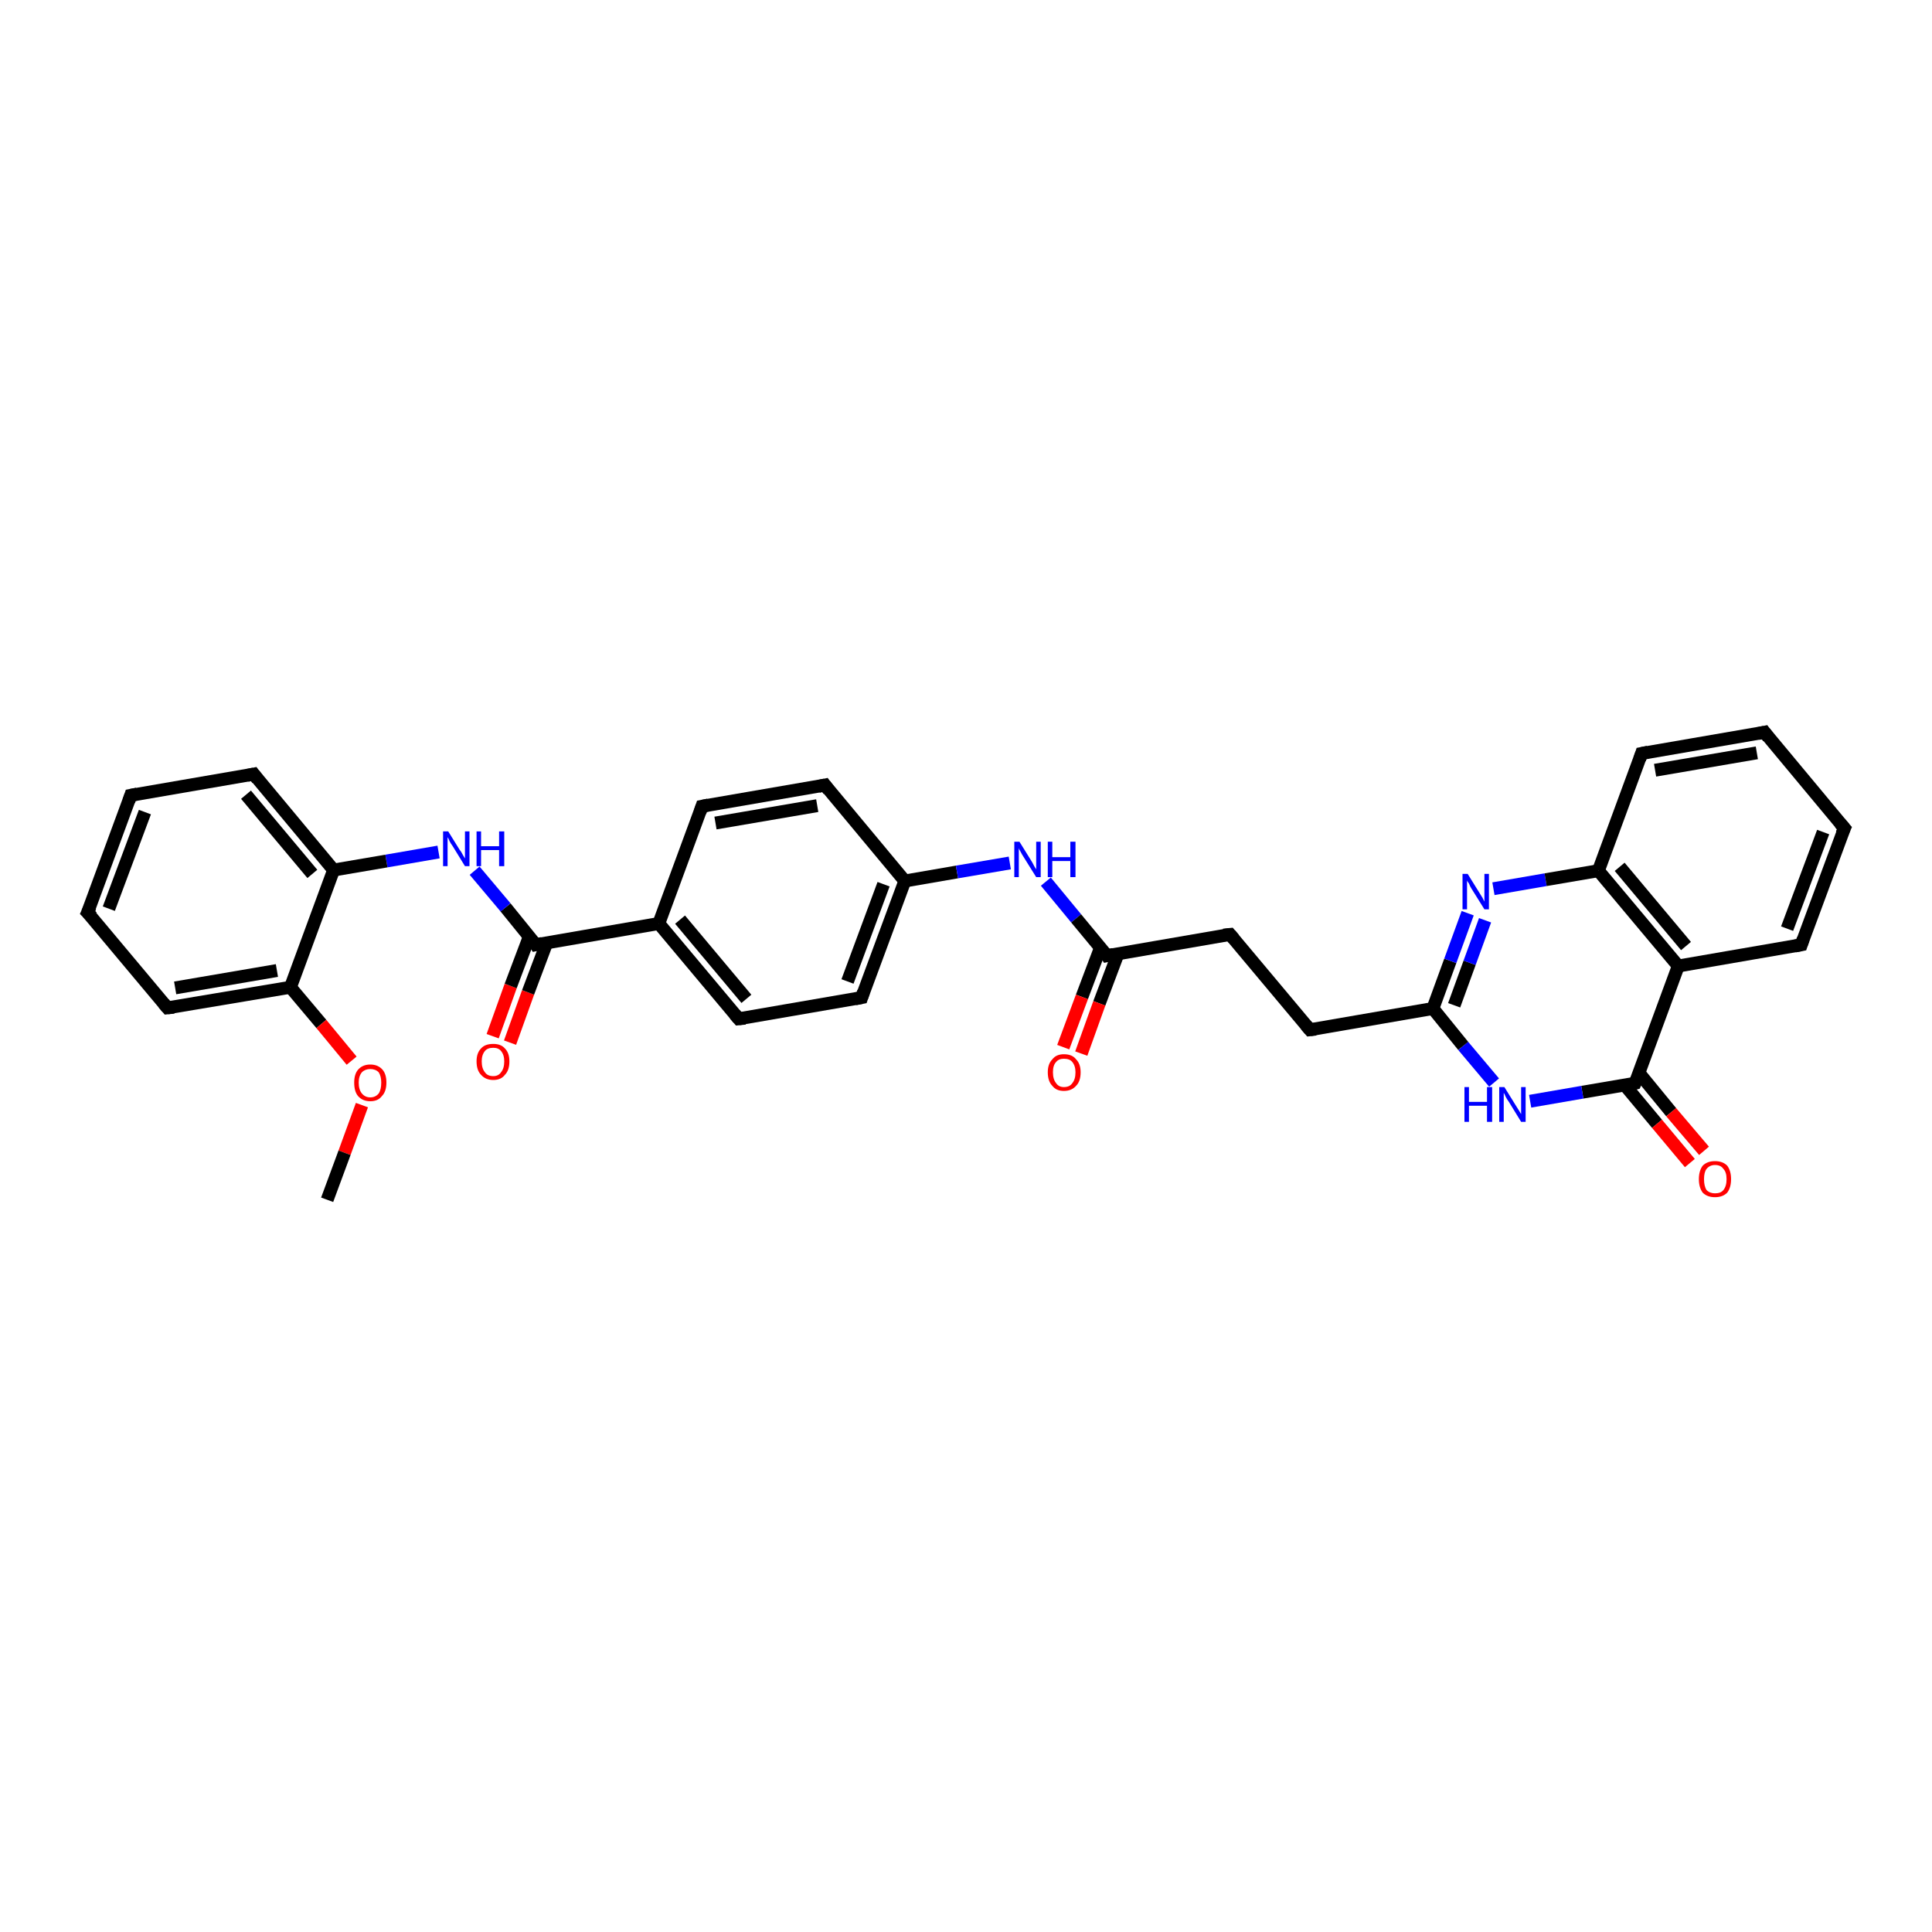 <?xml version='1.0' encoding='iso-8859-1'?>
<svg version='1.1' baseProfile='full'
              xmlns='http://www.w3.org/2000/svg'
                      xmlns:rdkit='http://www.rdkit.org/xml'
                      xmlns:xlink='http://www.w3.org/1999/xlink'
                  xml:space='preserve'
width='300px' height='300px' viewBox='0 0 300 300'>
<!-- END OF HEADER -->
<rect style='opacity:1.0;fill:#FFFFFF;stroke:none' width='300.0' height='300.0' x='0.0' y='0.0'> </rect>
<path class='bond-0 atom-0 atom-1' d='M 76.5,160.9 L 79.3,153.1' style='fill:none;fill-rule:evenodd;stroke:#FF0000;stroke-width:2.0px;stroke-linecap:butt;stroke-linejoin:miter;stroke-opacity:1' />
<path class='bond-0 atom-0 atom-1' d='M 79.3,153.1 L 82.2,145.4' style='fill:none;fill-rule:evenodd;stroke:#000000;stroke-width:2.0px;stroke-linecap:butt;stroke-linejoin:miter;stroke-opacity:1' />
<path class='bond-0 atom-0 atom-1' d='M 79.2,161.9 L 82.0,154.1' style='fill:none;fill-rule:evenodd;stroke:#FF0000;stroke-width:2.0px;stroke-linecap:butt;stroke-linejoin:miter;stroke-opacity:1' />
<path class='bond-0 atom-0 atom-1' d='M 82.0,154.1 L 84.9,146.4' style='fill:none;fill-rule:evenodd;stroke:#000000;stroke-width:2.0px;stroke-linecap:butt;stroke-linejoin:miter;stroke-opacity:1' />
<path class='bond-1 atom-1 atom-2' d='M 83.2,146.7 L 78.5,140.9' style='fill:none;fill-rule:evenodd;stroke:#000000;stroke-width:2.0px;stroke-linecap:butt;stroke-linejoin:miter;stroke-opacity:1' />
<path class='bond-1 atom-1 atom-2' d='M 78.5,140.9 L 73.7,135.2' style='fill:none;fill-rule:evenodd;stroke:#0000FF;stroke-width:2.0px;stroke-linecap:butt;stroke-linejoin:miter;stroke-opacity:1' />
<path class='bond-2 atom-2 atom-3' d='M 68.1,132.3 L 60.0,133.7' style='fill:none;fill-rule:evenodd;stroke:#0000FF;stroke-width:2.0px;stroke-linecap:butt;stroke-linejoin:miter;stroke-opacity:1' />
<path class='bond-2 atom-2 atom-3' d='M 60.0,133.7 L 51.8,135.1' style='fill:none;fill-rule:evenodd;stroke:#000000;stroke-width:2.0px;stroke-linecap:butt;stroke-linejoin:miter;stroke-opacity:1' />
<path class='bond-3 atom-3 atom-4' d='M 51.8,135.1 L 39.4,120.2' style='fill:none;fill-rule:evenodd;stroke:#000000;stroke-width:2.0px;stroke-linecap:butt;stroke-linejoin:miter;stroke-opacity:1' />
<path class='bond-3 atom-3 atom-4' d='M 48.5,135.7 L 38.2,123.4' style='fill:none;fill-rule:evenodd;stroke:#000000;stroke-width:2.0px;stroke-linecap:butt;stroke-linejoin:miter;stroke-opacity:1' />
<path class='bond-4 atom-4 atom-5' d='M 39.4,120.2 L 20.3,123.5' style='fill:none;fill-rule:evenodd;stroke:#000000;stroke-width:2.0px;stroke-linecap:butt;stroke-linejoin:miter;stroke-opacity:1' />
<path class='bond-5 atom-5 atom-6' d='M 20.3,123.5 L 13.6,141.7' style='fill:none;fill-rule:evenodd;stroke:#000000;stroke-width:2.0px;stroke-linecap:butt;stroke-linejoin:miter;stroke-opacity:1' />
<path class='bond-5 atom-5 atom-6' d='M 22.5,126.1 L 16.9,141.1' style='fill:none;fill-rule:evenodd;stroke:#000000;stroke-width:2.0px;stroke-linecap:butt;stroke-linejoin:miter;stroke-opacity:1' />
<path class='bond-6 atom-6 atom-7' d='M 13.6,141.7 L 26.0,156.5' style='fill:none;fill-rule:evenodd;stroke:#000000;stroke-width:2.0px;stroke-linecap:butt;stroke-linejoin:miter;stroke-opacity:1' />
<path class='bond-7 atom-7 atom-8' d='M 26.0,156.5 L 45.1,153.3' style='fill:none;fill-rule:evenodd;stroke:#000000;stroke-width:2.0px;stroke-linecap:butt;stroke-linejoin:miter;stroke-opacity:1' />
<path class='bond-7 atom-7 atom-8' d='M 27.2,153.4 L 43.0,150.7' style='fill:none;fill-rule:evenodd;stroke:#000000;stroke-width:2.0px;stroke-linecap:butt;stroke-linejoin:miter;stroke-opacity:1' />
<path class='bond-8 atom-8 atom-9' d='M 45.1,153.3 L 49.9,159.0' style='fill:none;fill-rule:evenodd;stroke:#000000;stroke-width:2.0px;stroke-linecap:butt;stroke-linejoin:miter;stroke-opacity:1' />
<path class='bond-8 atom-8 atom-9' d='M 49.9,159.0 L 54.6,164.7' style='fill:none;fill-rule:evenodd;stroke:#FF0000;stroke-width:2.0px;stroke-linecap:butt;stroke-linejoin:miter;stroke-opacity:1' />
<path class='bond-9 atom-9 atom-10' d='M 56.2,171.6 L 53.5,179.0' style='fill:none;fill-rule:evenodd;stroke:#FF0000;stroke-width:2.0px;stroke-linecap:butt;stroke-linejoin:miter;stroke-opacity:1' />
<path class='bond-9 atom-9 atom-10' d='M 53.5,179.0 L 50.8,186.3' style='fill:none;fill-rule:evenodd;stroke:#000000;stroke-width:2.0px;stroke-linecap:butt;stroke-linejoin:miter;stroke-opacity:1' />
<path class='bond-10 atom-1 atom-11' d='M 83.2,146.7 L 102.3,143.4' style='fill:none;fill-rule:evenodd;stroke:#000000;stroke-width:2.0px;stroke-linecap:butt;stroke-linejoin:miter;stroke-opacity:1' />
<path class='bond-11 atom-11 atom-12' d='M 102.3,143.4 L 114.7,158.2' style='fill:none;fill-rule:evenodd;stroke:#000000;stroke-width:2.0px;stroke-linecap:butt;stroke-linejoin:miter;stroke-opacity:1' />
<path class='bond-11 atom-11 atom-12' d='M 105.6,142.8 L 115.9,155.1' style='fill:none;fill-rule:evenodd;stroke:#000000;stroke-width:2.0px;stroke-linecap:butt;stroke-linejoin:miter;stroke-opacity:1' />
<path class='bond-12 atom-12 atom-13' d='M 114.7,158.2 L 133.8,154.9' style='fill:none;fill-rule:evenodd;stroke:#000000;stroke-width:2.0px;stroke-linecap:butt;stroke-linejoin:miter;stroke-opacity:1' />
<path class='bond-13 atom-13 atom-14' d='M 133.8,154.9 L 140.5,136.8' style='fill:none;fill-rule:evenodd;stroke:#000000;stroke-width:2.0px;stroke-linecap:butt;stroke-linejoin:miter;stroke-opacity:1' />
<path class='bond-13 atom-13 atom-14' d='M 131.6,152.4 L 137.2,137.3' style='fill:none;fill-rule:evenodd;stroke:#000000;stroke-width:2.0px;stroke-linecap:butt;stroke-linejoin:miter;stroke-opacity:1' />
<path class='bond-14 atom-14 atom-15' d='M 140.5,136.8 L 128.1,121.9' style='fill:none;fill-rule:evenodd;stroke:#000000;stroke-width:2.0px;stroke-linecap:butt;stroke-linejoin:miter;stroke-opacity:1' />
<path class='bond-15 atom-15 atom-16' d='M 128.1,121.9 L 109.0,125.2' style='fill:none;fill-rule:evenodd;stroke:#000000;stroke-width:2.0px;stroke-linecap:butt;stroke-linejoin:miter;stroke-opacity:1' />
<path class='bond-15 atom-15 atom-16' d='M 126.9,125.1 L 111.1,127.8' style='fill:none;fill-rule:evenodd;stroke:#000000;stroke-width:2.0px;stroke-linecap:butt;stroke-linejoin:miter;stroke-opacity:1' />
<path class='bond-16 atom-14 atom-17' d='M 140.5,136.8 L 148.6,135.4' style='fill:none;fill-rule:evenodd;stroke:#000000;stroke-width:2.0px;stroke-linecap:butt;stroke-linejoin:miter;stroke-opacity:1' />
<path class='bond-16 atom-14 atom-17' d='M 148.6,135.4 L 156.8,134.0' style='fill:none;fill-rule:evenodd;stroke:#0000FF;stroke-width:2.0px;stroke-linecap:butt;stroke-linejoin:miter;stroke-opacity:1' />
<path class='bond-17 atom-17 atom-18' d='M 162.4,136.9 L 167.1,142.6' style='fill:none;fill-rule:evenodd;stroke:#0000FF;stroke-width:2.0px;stroke-linecap:butt;stroke-linejoin:miter;stroke-opacity:1' />
<path class='bond-17 atom-17 atom-18' d='M 167.1,142.6 L 171.9,148.4' style='fill:none;fill-rule:evenodd;stroke:#000000;stroke-width:2.0px;stroke-linecap:butt;stroke-linejoin:miter;stroke-opacity:1' />
<path class='bond-18 atom-18 atom-19' d='M 170.9,147.1 L 168.0,154.8' style='fill:none;fill-rule:evenodd;stroke:#000000;stroke-width:2.0px;stroke-linecap:butt;stroke-linejoin:miter;stroke-opacity:1' />
<path class='bond-18 atom-18 atom-19' d='M 168.0,154.8 L 165.1,162.6' style='fill:none;fill-rule:evenodd;stroke:#FF0000;stroke-width:2.0px;stroke-linecap:butt;stroke-linejoin:miter;stroke-opacity:1' />
<path class='bond-18 atom-18 atom-19' d='M 173.6,148.1 L 170.7,155.8' style='fill:none;fill-rule:evenodd;stroke:#000000;stroke-width:2.0px;stroke-linecap:butt;stroke-linejoin:miter;stroke-opacity:1' />
<path class='bond-18 atom-18 atom-19' d='M 170.7,155.8 L 167.9,163.6' style='fill:none;fill-rule:evenodd;stroke:#FF0000;stroke-width:2.0px;stroke-linecap:butt;stroke-linejoin:miter;stroke-opacity:1' />
<path class='bond-19 atom-18 atom-20' d='M 171.9,148.4 L 191.0,145.1' style='fill:none;fill-rule:evenodd;stroke:#000000;stroke-width:2.0px;stroke-linecap:butt;stroke-linejoin:miter;stroke-opacity:1' />
<path class='bond-20 atom-20 atom-21' d='M 191.0,145.1 L 203.4,159.9' style='fill:none;fill-rule:evenodd;stroke:#000000;stroke-width:2.0px;stroke-linecap:butt;stroke-linejoin:miter;stroke-opacity:1' />
<path class='bond-21 atom-21 atom-22' d='M 203.4,159.9 L 222.5,156.6' style='fill:none;fill-rule:evenodd;stroke:#000000;stroke-width:2.0px;stroke-linecap:butt;stroke-linejoin:miter;stroke-opacity:1' />
<path class='bond-22 atom-22 atom-23' d='M 222.5,156.6 L 225.2,149.2' style='fill:none;fill-rule:evenodd;stroke:#000000;stroke-width:2.0px;stroke-linecap:butt;stroke-linejoin:miter;stroke-opacity:1' />
<path class='bond-22 atom-22 atom-23' d='M 225.2,149.2 L 227.9,141.8' style='fill:none;fill-rule:evenodd;stroke:#0000FF;stroke-width:2.0px;stroke-linecap:butt;stroke-linejoin:miter;stroke-opacity:1' />
<path class='bond-22 atom-22 atom-23' d='M 225.8,156.1 L 228.2,149.5' style='fill:none;fill-rule:evenodd;stroke:#000000;stroke-width:2.0px;stroke-linecap:butt;stroke-linejoin:miter;stroke-opacity:1' />
<path class='bond-22 atom-22 atom-23' d='M 228.2,149.5 L 230.6,142.9' style='fill:none;fill-rule:evenodd;stroke:#0000FF;stroke-width:2.0px;stroke-linecap:butt;stroke-linejoin:miter;stroke-opacity:1' />
<path class='bond-23 atom-23 atom-24' d='M 231.9,138.0 L 240.0,136.6' style='fill:none;fill-rule:evenodd;stroke:#0000FF;stroke-width:2.0px;stroke-linecap:butt;stroke-linejoin:miter;stroke-opacity:1' />
<path class='bond-23 atom-23 atom-24' d='M 240.0,136.6 L 248.2,135.2' style='fill:none;fill-rule:evenodd;stroke:#000000;stroke-width:2.0px;stroke-linecap:butt;stroke-linejoin:miter;stroke-opacity:1' />
<path class='bond-24 atom-24 atom-25' d='M 248.2,135.2 L 260.6,150.0' style='fill:none;fill-rule:evenodd;stroke:#000000;stroke-width:2.0px;stroke-linecap:butt;stroke-linejoin:miter;stroke-opacity:1' />
<path class='bond-24 atom-24 atom-25' d='M 251.5,134.6 L 261.8,146.9' style='fill:none;fill-rule:evenodd;stroke:#000000;stroke-width:2.0px;stroke-linecap:butt;stroke-linejoin:miter;stroke-opacity:1' />
<path class='bond-25 atom-25 atom-26' d='M 260.6,150.0 L 279.7,146.7' style='fill:none;fill-rule:evenodd;stroke:#000000;stroke-width:2.0px;stroke-linecap:butt;stroke-linejoin:miter;stroke-opacity:1' />
<path class='bond-26 atom-26 atom-27' d='M 279.7,146.7 L 286.4,128.6' style='fill:none;fill-rule:evenodd;stroke:#000000;stroke-width:2.0px;stroke-linecap:butt;stroke-linejoin:miter;stroke-opacity:1' />
<path class='bond-26 atom-26 atom-27' d='M 277.5,144.2 L 283.1,129.2' style='fill:none;fill-rule:evenodd;stroke:#000000;stroke-width:2.0px;stroke-linecap:butt;stroke-linejoin:miter;stroke-opacity:1' />
<path class='bond-27 atom-27 atom-28' d='M 286.4,128.6 L 274.0,113.7' style='fill:none;fill-rule:evenodd;stroke:#000000;stroke-width:2.0px;stroke-linecap:butt;stroke-linejoin:miter;stroke-opacity:1' />
<path class='bond-28 atom-28 atom-29' d='M 274.0,113.7 L 254.9,117.0' style='fill:none;fill-rule:evenodd;stroke:#000000;stroke-width:2.0px;stroke-linecap:butt;stroke-linejoin:miter;stroke-opacity:1' />
<path class='bond-28 atom-28 atom-29' d='M 272.8,116.9 L 257.0,119.6' style='fill:none;fill-rule:evenodd;stroke:#000000;stroke-width:2.0px;stroke-linecap:butt;stroke-linejoin:miter;stroke-opacity:1' />
<path class='bond-29 atom-25 atom-30' d='M 260.6,150.0 L 253.9,168.2' style='fill:none;fill-rule:evenodd;stroke:#000000;stroke-width:2.0px;stroke-linecap:butt;stroke-linejoin:miter;stroke-opacity:1' />
<path class='bond-30 atom-30 atom-31' d='M 252.3,168.5 L 257.3,174.5' style='fill:none;fill-rule:evenodd;stroke:#000000;stroke-width:2.0px;stroke-linecap:butt;stroke-linejoin:miter;stroke-opacity:1' />
<path class='bond-30 atom-30 atom-31' d='M 257.3,174.5 L 262.4,180.6' style='fill:none;fill-rule:evenodd;stroke:#FF0000;stroke-width:2.0px;stroke-linecap:butt;stroke-linejoin:miter;stroke-opacity:1' />
<path class='bond-30 atom-30 atom-31' d='M 254.5,166.6 L 259.5,172.7' style='fill:none;fill-rule:evenodd;stroke:#000000;stroke-width:2.0px;stroke-linecap:butt;stroke-linejoin:miter;stroke-opacity:1' />
<path class='bond-30 atom-30 atom-31' d='M 259.5,172.7 L 264.6,178.7' style='fill:none;fill-rule:evenodd;stroke:#FF0000;stroke-width:2.0px;stroke-linecap:butt;stroke-linejoin:miter;stroke-opacity:1' />
<path class='bond-31 atom-30 atom-32' d='M 253.9,168.2 L 245.7,169.6' style='fill:none;fill-rule:evenodd;stroke:#000000;stroke-width:2.0px;stroke-linecap:butt;stroke-linejoin:miter;stroke-opacity:1' />
<path class='bond-31 atom-30 atom-32' d='M 245.7,169.6 L 237.6,171.0' style='fill:none;fill-rule:evenodd;stroke:#0000FF;stroke-width:2.0px;stroke-linecap:butt;stroke-linejoin:miter;stroke-opacity:1' />
<path class='bond-32 atom-8 atom-3' d='M 45.1,153.3 L 51.8,135.1' style='fill:none;fill-rule:evenodd;stroke:#000000;stroke-width:2.0px;stroke-linecap:butt;stroke-linejoin:miter;stroke-opacity:1' />
<path class='bond-33 atom-16 atom-11' d='M 109.0,125.2 L 102.3,143.4' style='fill:none;fill-rule:evenodd;stroke:#000000;stroke-width:2.0px;stroke-linecap:butt;stroke-linejoin:miter;stroke-opacity:1' />
<path class='bond-34 atom-29 atom-24' d='M 254.9,117.0 L 248.2,135.2' style='fill:none;fill-rule:evenodd;stroke:#000000;stroke-width:2.0px;stroke-linecap:butt;stroke-linejoin:miter;stroke-opacity:1' />
<path class='bond-35 atom-32 atom-22' d='M 232.0,168.1 L 227.2,162.4' style='fill:none;fill-rule:evenodd;stroke:#0000FF;stroke-width:2.0px;stroke-linecap:butt;stroke-linejoin:miter;stroke-opacity:1' />
<path class='bond-35 atom-32 atom-22' d='M 227.2,162.4 L 222.5,156.6' style='fill:none;fill-rule:evenodd;stroke:#000000;stroke-width:2.0px;stroke-linecap:butt;stroke-linejoin:miter;stroke-opacity:1' />
<path d='M 83.0,146.4 L 83.2,146.7 L 84.2,146.5' style='fill:none;stroke:#000000;stroke-width:2.0px;stroke-linecap:butt;stroke-linejoin:miter;stroke-opacity:1;' />
<path d='M 40.0,121.0 L 39.4,120.2 L 38.4,120.4' style='fill:none;stroke:#000000;stroke-width:2.0px;stroke-linecap:butt;stroke-linejoin:miter;stroke-opacity:1;' />
<path d='M 21.3,123.3 L 20.3,123.5 L 20.0,124.4' style='fill:none;stroke:#000000;stroke-width:2.0px;stroke-linecap:butt;stroke-linejoin:miter;stroke-opacity:1;' />
<path d='M 14.0,140.8 L 13.6,141.7 L 14.3,142.4' style='fill:none;stroke:#000000;stroke-width:2.0px;stroke-linecap:butt;stroke-linejoin:miter;stroke-opacity:1;' />
<path d='M 25.4,155.8 L 26.0,156.5 L 27.0,156.4' style='fill:none;stroke:#000000;stroke-width:2.0px;stroke-linecap:butt;stroke-linejoin:miter;stroke-opacity:1;' />
<path d='M 114.1,157.5 L 114.7,158.2 L 115.7,158.1' style='fill:none;stroke:#000000;stroke-width:2.0px;stroke-linecap:butt;stroke-linejoin:miter;stroke-opacity:1;' />
<path d='M 132.8,155.1 L 133.8,154.9 L 134.1,154.0' style='fill:none;stroke:#000000;stroke-width:2.0px;stroke-linecap:butt;stroke-linejoin:miter;stroke-opacity:1;' />
<path d='M 128.7,122.7 L 128.1,121.9 L 127.1,122.1' style='fill:none;stroke:#000000;stroke-width:2.0px;stroke-linecap:butt;stroke-linejoin:miter;stroke-opacity:1;' />
<path d='M 110.0,125.0 L 109.0,125.2 L 108.7,126.1' style='fill:none;stroke:#000000;stroke-width:2.0px;stroke-linecap:butt;stroke-linejoin:miter;stroke-opacity:1;' />
<path d='M 171.7,148.1 L 171.9,148.4 L 172.9,148.2' style='fill:none;stroke:#000000;stroke-width:2.0px;stroke-linecap:butt;stroke-linejoin:miter;stroke-opacity:1;' />
<path d='M 190.0,145.2 L 191.0,145.1 L 191.6,145.8' style='fill:none;stroke:#000000;stroke-width:2.0px;stroke-linecap:butt;stroke-linejoin:miter;stroke-opacity:1;' />
<path d='M 202.8,159.2 L 203.4,159.9 L 204.3,159.8' style='fill:none;stroke:#000000;stroke-width:2.0px;stroke-linecap:butt;stroke-linejoin:miter;stroke-opacity:1;' />
<path d='M 278.7,146.9 L 279.7,146.7 L 280.0,145.8' style='fill:none;stroke:#000000;stroke-width:2.0px;stroke-linecap:butt;stroke-linejoin:miter;stroke-opacity:1;' />
<path d='M 286.0,129.5 L 286.4,128.6 L 285.7,127.8' style='fill:none;stroke:#000000;stroke-width:2.0px;stroke-linecap:butt;stroke-linejoin:miter;stroke-opacity:1;' />
<path d='M 274.6,114.5 L 274.0,113.7 L 273.0,113.9' style='fill:none;stroke:#000000;stroke-width:2.0px;stroke-linecap:butt;stroke-linejoin:miter;stroke-opacity:1;' />
<path d='M 255.9,116.8 L 254.9,117.0 L 254.6,117.9' style='fill:none;stroke:#000000;stroke-width:2.0px;stroke-linecap:butt;stroke-linejoin:miter;stroke-opacity:1;' />
<path d='M 254.3,167.3 L 253.9,168.2 L 253.5,168.3' style='fill:none;stroke:#000000;stroke-width:2.0px;stroke-linecap:butt;stroke-linejoin:miter;stroke-opacity:1;' />
<path class='atom-0' d='M 74.0 164.8
Q 74.0 163.5, 74.7 162.8
Q 75.3 162.1, 76.6 162.1
Q 77.8 162.1, 78.4 162.8
Q 79.1 163.5, 79.1 164.8
Q 79.1 166.2, 78.4 166.9
Q 77.8 167.7, 76.6 167.7
Q 75.4 167.7, 74.7 166.9
Q 74.0 166.2, 74.0 164.8
M 76.6 167.1
Q 77.4 167.1, 77.8 166.5
Q 78.3 165.9, 78.3 164.8
Q 78.3 163.8, 77.8 163.2
Q 77.4 162.7, 76.6 162.7
Q 75.7 162.7, 75.3 163.2
Q 74.8 163.8, 74.8 164.8
Q 74.8 165.9, 75.3 166.5
Q 75.7 167.1, 76.6 167.1
' fill='#FF0000'/>
<path class='atom-2' d='M 69.6 129.1
L 71.4 132.0
Q 71.6 132.2, 71.9 132.8
Q 72.2 133.3, 72.2 133.3
L 72.2 129.1
L 72.9 129.1
L 72.9 134.5
L 72.2 134.5
L 70.3 131.4
Q 70.0 131.0, 69.8 130.6
Q 69.6 130.1, 69.5 130.0
L 69.5 134.5
L 68.8 134.5
L 68.8 129.1
L 69.6 129.1
' fill='#0000FF'/>
<path class='atom-2' d='M 74.0 129.1
L 74.7 129.1
L 74.7 131.4
L 77.5 131.4
L 77.5 129.1
L 78.3 129.1
L 78.3 134.5
L 77.5 134.5
L 77.5 132.0
L 74.7 132.0
L 74.7 134.5
L 74.0 134.5
L 74.0 129.1
' fill='#0000FF'/>
<path class='atom-9' d='M 55.0 168.1
Q 55.0 166.8, 55.6 166.1
Q 56.3 165.3, 57.5 165.3
Q 58.7 165.3, 59.4 166.1
Q 60.0 166.8, 60.0 168.1
Q 60.0 169.5, 59.3 170.2
Q 58.7 171.0, 57.5 171.0
Q 56.3 171.0, 55.6 170.2
Q 55.0 169.5, 55.0 168.1
M 57.5 170.4
Q 58.3 170.4, 58.8 169.8
Q 59.2 169.2, 59.2 168.1
Q 59.2 167.1, 58.8 166.5
Q 58.3 166.0, 57.5 166.0
Q 56.7 166.0, 56.2 166.5
Q 55.7 167.1, 55.7 168.1
Q 55.7 169.2, 56.2 169.8
Q 56.7 170.4, 57.5 170.4
' fill='#FF0000'/>
<path class='atom-17' d='M 158.3 130.7
L 160.1 133.6
Q 160.3 133.9, 160.6 134.5
Q 160.9 135.0, 160.9 135.0
L 160.9 130.7
L 161.6 130.7
L 161.6 136.2
L 160.9 136.2
L 158.9 133.0
Q 158.7 132.7, 158.5 132.3
Q 158.2 131.8, 158.2 131.7
L 158.2 136.2
L 157.5 136.2
L 157.5 130.7
L 158.3 130.7
' fill='#0000FF'/>
<path class='atom-17' d='M 162.7 130.7
L 163.4 130.7
L 163.4 133.1
L 166.2 133.1
L 166.2 130.7
L 167.0 130.7
L 167.0 136.2
L 166.2 136.2
L 166.2 133.7
L 163.4 133.7
L 163.4 136.2
L 162.7 136.2
L 162.7 130.7
' fill='#0000FF'/>
<path class='atom-19' d='M 162.7 166.5
Q 162.7 165.2, 163.4 164.5
Q 164.0 163.7, 165.2 163.7
Q 166.5 163.7, 167.1 164.5
Q 167.8 165.2, 167.8 166.5
Q 167.8 167.9, 167.1 168.6
Q 166.4 169.4, 165.2 169.4
Q 164.0 169.4, 163.4 168.6
Q 162.7 167.9, 162.7 166.5
M 165.2 168.8
Q 166.1 168.8, 166.5 168.2
Q 167.0 167.6, 167.0 166.5
Q 167.0 165.5, 166.5 164.9
Q 166.1 164.4, 165.2 164.4
Q 164.4 164.4, 164.0 164.9
Q 163.5 165.4, 163.5 166.5
Q 163.5 167.6, 164.0 168.2
Q 164.4 168.8, 165.2 168.8
' fill='#FF0000'/>
<path class='atom-23' d='M 227.9 135.7
L 229.7 138.6
Q 229.9 138.9, 230.2 139.4
Q 230.5 140.0, 230.5 140.0
L 230.5 135.7
L 231.2 135.7
L 231.2 141.2
L 230.5 141.2
L 228.5 138.0
Q 228.3 137.7, 228.1 137.2
Q 227.8 136.8, 227.8 136.7
L 227.8 141.2
L 227.1 141.2
L 227.1 135.7
L 227.9 135.7
' fill='#0000FF'/>
<path class='atom-31' d='M 263.8 183.1
Q 263.8 181.8, 264.4 181.0
Q 265.1 180.3, 266.3 180.3
Q 267.5 180.3, 268.2 181.0
Q 268.8 181.8, 268.8 183.1
Q 268.8 184.4, 268.2 185.2
Q 267.5 185.9, 266.3 185.9
Q 265.1 185.9, 264.4 185.2
Q 263.8 184.4, 263.8 183.1
M 266.3 185.3
Q 267.2 185.3, 267.6 184.8
Q 268.1 184.2, 268.1 183.1
Q 268.1 182.0, 267.6 181.5
Q 267.2 180.9, 266.3 180.9
Q 265.5 180.9, 265.0 181.5
Q 264.6 182.0, 264.6 183.1
Q 264.6 184.2, 265.0 184.8
Q 265.5 185.3, 266.3 185.3
' fill='#FF0000'/>
<path class='atom-32' d='M 227.4 168.8
L 228.1 168.8
L 228.1 171.1
L 230.9 171.1
L 230.9 168.8
L 231.7 168.8
L 231.7 174.2
L 230.9 174.2
L 230.9 171.7
L 228.1 171.7
L 228.1 174.2
L 227.4 174.2
L 227.4 168.8
' fill='#0000FF'/>
<path class='atom-32' d='M 233.6 168.8
L 235.4 171.7
Q 235.6 172.0, 235.9 172.5
Q 236.2 173.0, 236.2 173.0
L 236.2 168.8
L 236.9 168.8
L 236.9 174.2
L 236.2 174.2
L 234.3 171.1
Q 234.0 170.7, 233.8 170.3
Q 233.6 169.8, 233.5 169.7
L 233.5 174.2
L 232.8 174.2
L 232.8 168.8
L 233.6 168.8
' fill='#0000FF'/>
</svg>

